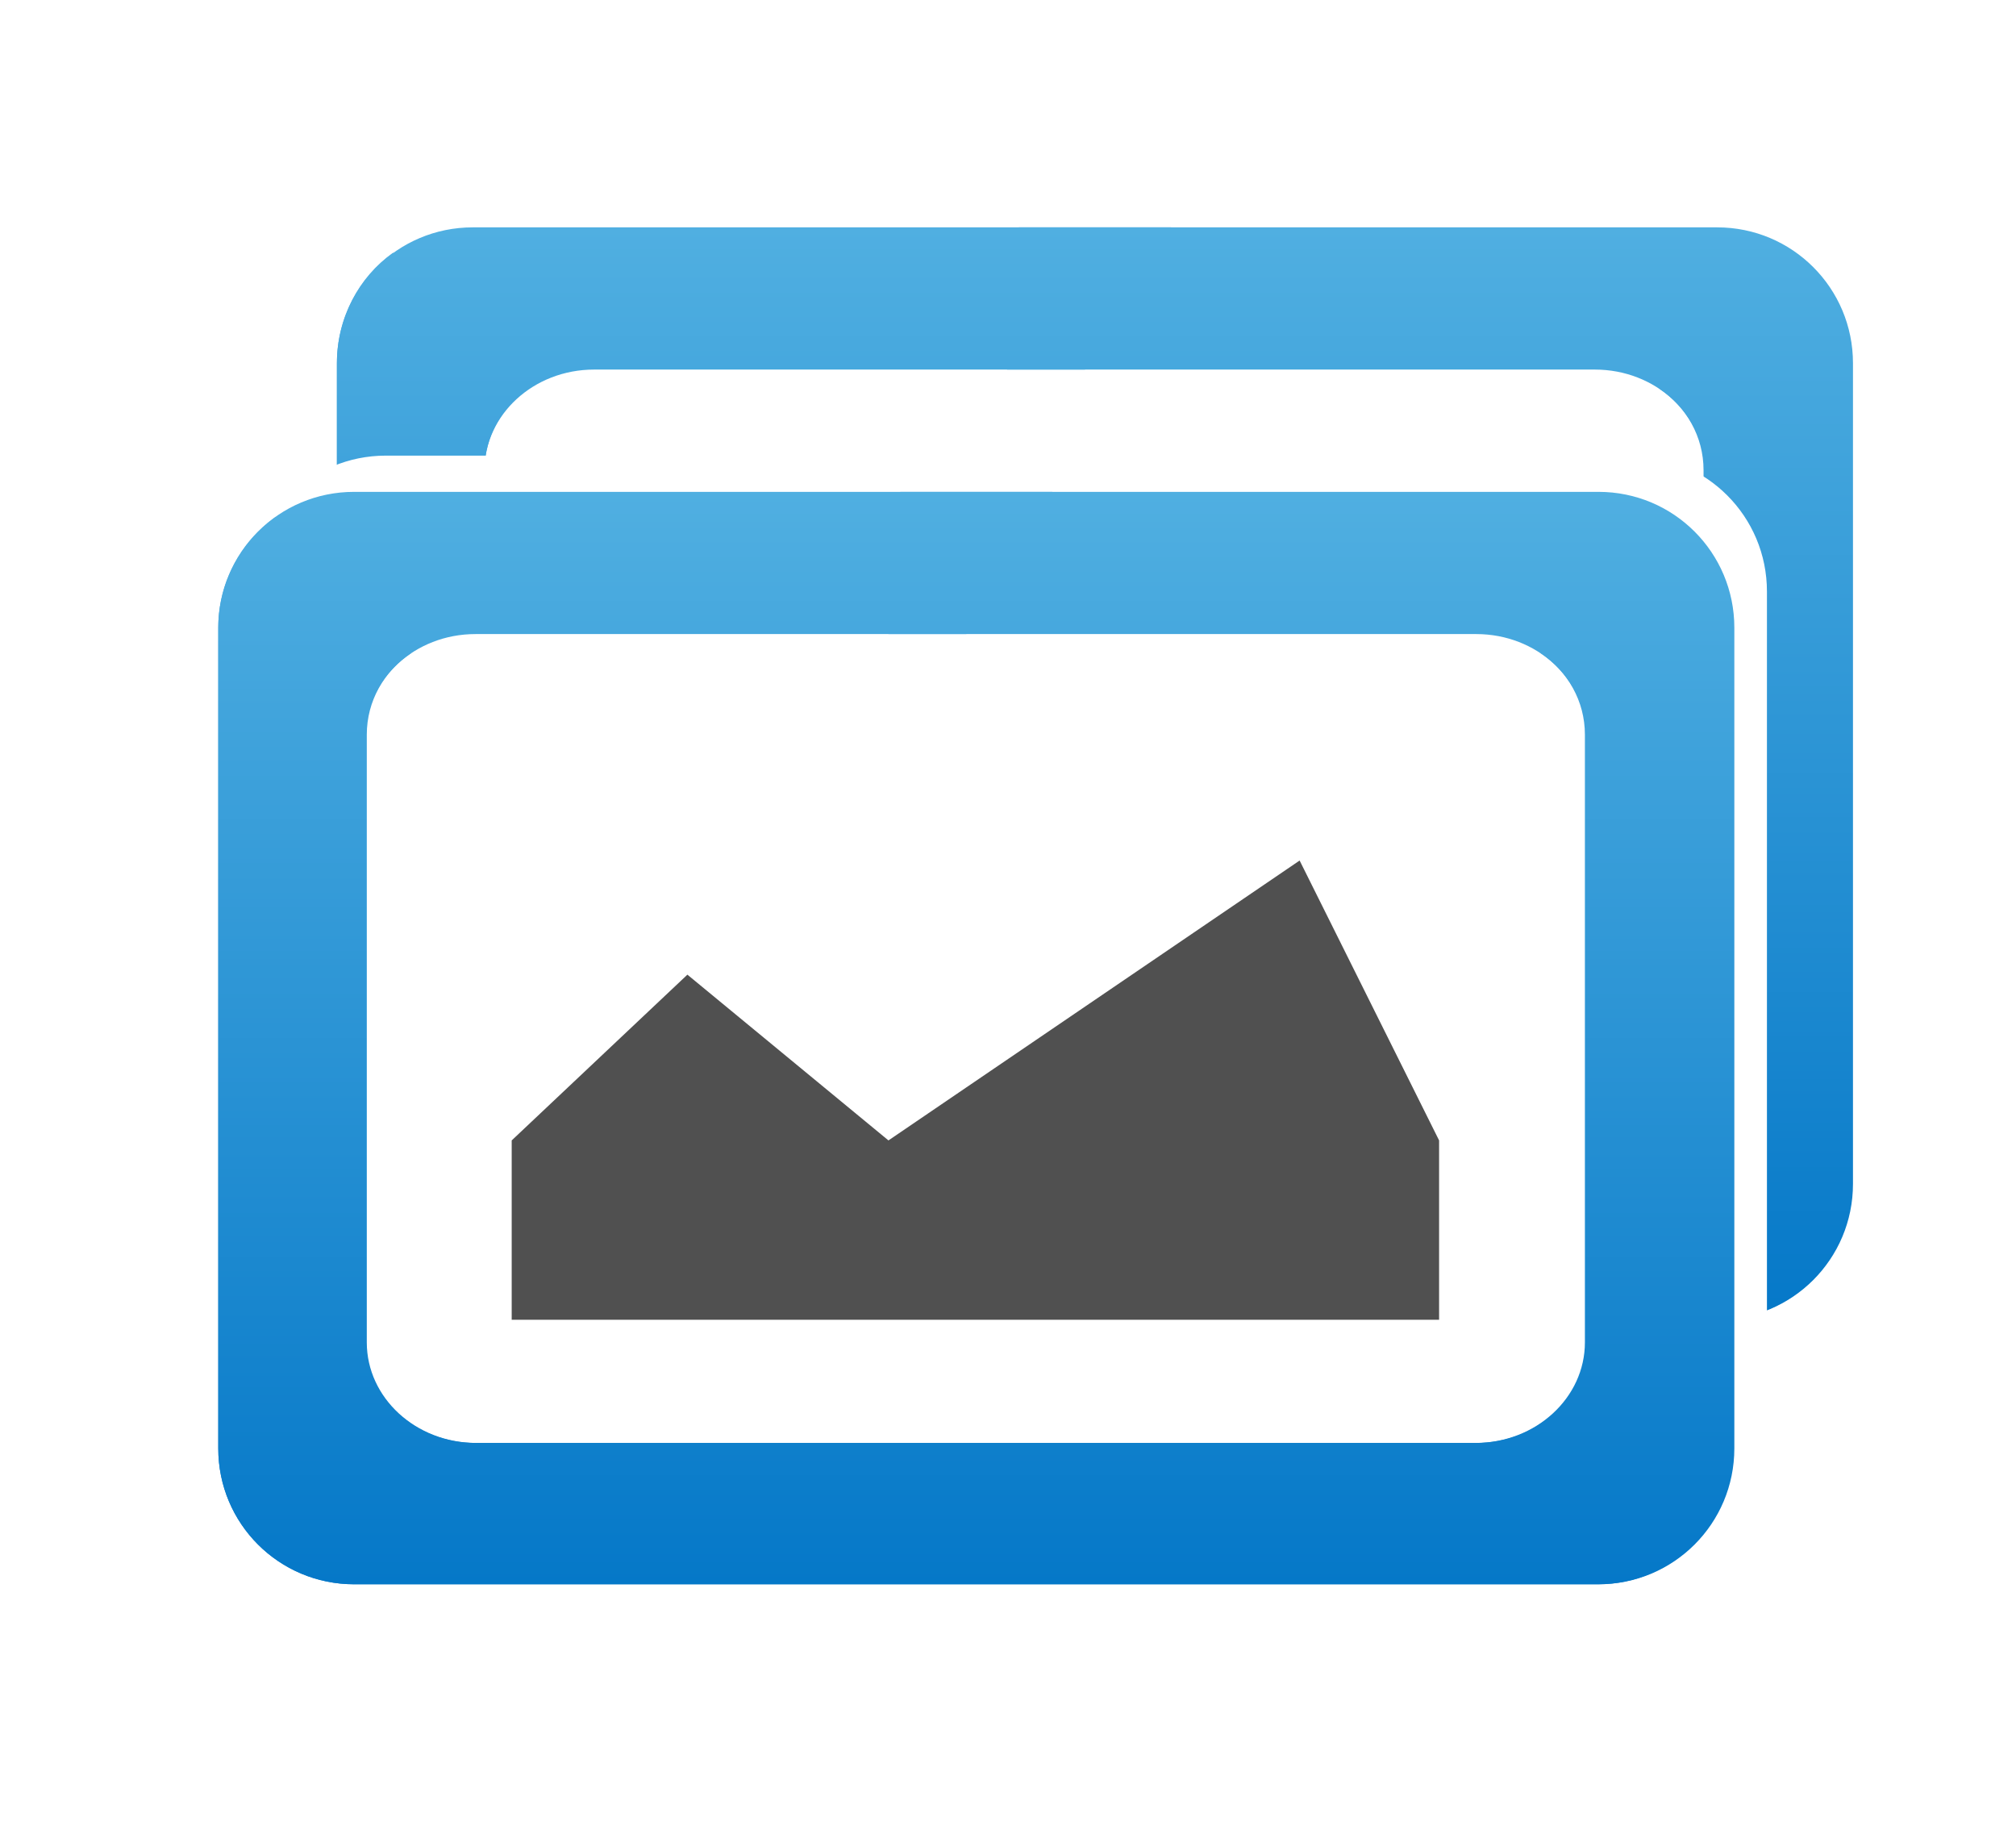 <?xml version="1.0" encoding="utf-8"?>
<!-- Generator: Adobe Illustrator 19.2.0, SVG Export Plug-In . SVG Version: 6.00 Build 0)  -->
<svg version="1.1" xmlns="http://www.w3.org/2000/svg" xmlns:xlink="http://www.w3.org/1999/xlink" x="0px" y="0px"
	 viewBox="0 0 222.6 201.6" style="enable-background:new 0 0 222.6 201.6;" xml:space="preserve">
<style type="text/css">
	.st0{fill:#FFFF00;}
	.st1{fill:#FFFFFF;}
	.st2{display:none;}
	.st3{display:inline;}
	.st4{filter:url(#Adobe_OpacityMaskFilter);}
	.st5{filter:url(#Adobe_OpacityMaskFilter_1_);}
	.st6{mask:url(#SVGID_1_);fill:url(#SVGID_2_);}
	.st7{fill:url(#SVGID_3_);}
	.st8{filter:url(#Adobe_OpacityMaskFilter_2_);}
	.st9{filter:url(#Adobe_OpacityMaskFilter_3_);}
	.st10{mask:url(#SVGID_4_);fill:url(#SVGID_5_);}
	.st11{fill:url(#SVGID_6_);}
	.st12{filter:url(#Adobe_OpacityMaskFilter_4_);}
	.st13{filter:url(#Adobe_OpacityMaskFilter_5_);}
	.st14{mask:url(#SVGID_7_);fill:url(#SVGID_8_);}
	.st15{fill:url(#SVGID_9_);}
	.st16{fill:url(#SVGID_10_);}
	.st17{fill:url(#SVGID_11_);}
	.st18{fill:#505050;}
	.st19{fill:url(#SVGID_12_);}
	.st20{fill:url(#SVGID_13_);}
	.st21{fill:url(#SVGID_14_);}
	.st22{fill:url(#SVGID_15_);}
</style>
<g id="πœ_xBA_h_x5F_17">
	<rect class="st0" width="1000" height="1000"/>
	<rect class="st1" width="1000" height="1000"/>
	<g>
	</g>
</g>
<g id="πœ_xBA_h_x5F_1">
</g>
<g id="πœ_xBA_h_x5F_2">
</g>
<g id="πœ_xBA_h_x5F_3">
</g>
<g id="πœ_xBA_h_x5F_4">
</g>
<g id="πœ_xBA_h_x5F_5">
</g>
<g id="πœ_xBA_h_x5F_6">
</g>
<g id="πœ_xBA_h_x5F_7">
</g>
<g id="πœ_xBA_h_x5F_8">
</g>
<g id="πœ_xBA_h_x5F_9">
</g>
<g id="πœ_xBA_h_x5F_10">
</g>
<g id="πœ_xBA_h_x5F_11">
</g>
<g id="πœ_xBA_h_x5F_12">
</g>
<g id="πœ_xBA_h_x5F_13" class="st2">
	<g class="st3">
		<defs>
			<filter id="Adobe_OpacityMaskFilter" filterUnits="userSpaceOnUse" x="815" y="264.2" width="65.6" height="35.2">
				<feFlood  style="flood-color:white;flood-opacity:1" result="back"/>
				<feBlend  in="SourceGraphic" in2="back" mode="normal"/>
			</filter>
		</defs>
		<mask maskUnits="userSpaceOnUse" x="815" y="264.2" width="65.6" height="35.2" id="SVGID_1_">
			<g class="st4">
				<defs>
					<filter id="Adobe_OpacityMaskFilter_1_" filterUnits="userSpaceOnUse" x="815" y="264.2" width="65.6" height="35.2">
						<feFlood  style="flood-color:white;flood-opacity:1" result="back"/>
						<feBlend  in="SourceGraphic" in2="back" mode="normal"/>
					</filter>
				</defs>
				<mask maskUnits="userSpaceOnUse" x="815" y="264.2" width="65.6" height="35.2" id="SVGID_1_">
					<g class="st5">
					</g>
				</mask>
				<linearGradient id="SVGID_2_" gradientUnits="userSpaceOnUse" x1="847.763" y1="247" x2="847.763" y2="290">
					<stop  offset="0" style="stop-color:#FFFFFF"/>
					<stop  offset="0.663" style="stop-color:#000000"/>
				</linearGradient>
				<path class="st6" d="M876.8,276c0,0-1.1-1.4-3.5-0.8l-10.4,3.3l-22-12.7c-2.9-1.7-7.7-2.2-10.8-1.2l-12.8,4.1
					c-3.1,1-3.3,3.1-0.4,4.8l22,12.7l-10.8,3.5c-2.1,0.8,0.7,1.7,0.7,1.7l48.9,8c0,0,1.4,0.2,2.1,0c0.7-0.2,0.7-0.9,0.7-0.9
					L876.8,276z"/>
			</g>
		</mask>
		<linearGradient id="SVGID_3_" gradientUnits="userSpaceOnUse" x1="847.763" y1="247" x2="847.763" y2="290">
			<stop  offset="0" style="stop-color:#868686"/>
			<stop  offset="0.663" style="stop-color:#FFFFFF"/>
		</linearGradient>
		<path class="st7" d="M876.8,276c0,0-1.1-1.4-3.5-0.8l-10.4,3.3l-22-12.7c-2.9-1.7-7.7-2.2-10.8-1.2l-12.8,4.1
			c-3.1,1-3.3,3.1-0.4,4.8l22,12.7l-10.8,3.5c-2.1,0.8,0.7,1.7,0.7,1.7l48.9,8c0,0,1.4,0.2,2.1,0c0.7-0.2,0.7-0.9,0.7-0.9L876.8,276
			z"/>
		<defs>
			<filter id="Adobe_OpacityMaskFilter_2_" filterUnits="userSpaceOnUse" x="732.7" y="264.2" width="65.6" height="35.2">
				<feFlood  style="flood-color:white;flood-opacity:1" result="back"/>
				<feBlend  in="SourceGraphic" in2="back" mode="normal"/>
			</filter>
		</defs>
		<mask maskUnits="userSpaceOnUse" x="732.7" y="264.2" width="65.6" height="35.2" id="SVGID_4_">
			<g class="st8">
				<defs>
					<filter id="Adobe_OpacityMaskFilter_3_" filterUnits="userSpaceOnUse" x="732.7" y="264.2" width="65.6" height="35.2">
						<feFlood  style="flood-color:white;flood-opacity:1" result="back"/>
						<feBlend  in="SourceGraphic" in2="back" mode="normal"/>
					</filter>
				</defs>
				<mask maskUnits="userSpaceOnUse" x="732.7" y="264.2" width="65.6" height="35.2" id="SVGID_4_">
					<g class="st9">
					</g>
				</mask>
				<linearGradient id="SVGID_5_" gradientUnits="userSpaceOnUse" x1="765.462" y1="247" x2="765.462" y2="290">
					<stop  offset="0" style="stop-color:#FFFFFF"/>
					<stop  offset="0.663" style="stop-color:#000000"/>
				</linearGradient>
				<path class="st10" d="M795.8,268.7l-12.8-4.1c-3.1-1-7.9-0.5-10.8,1.2l-22,12.7l-10.4-3.3c-2.4-0.7-3.5,0.8-3.5,0.8l-3.8,22.4
					c0,0,0,0.6,0.7,0.9c0.7,0.2,2.1,0,2.1,0l48.9-8c0,0,2.8-0.9,0.7-1.7l-10.8-3.5l22-12.7C799.1,271.9,798.9,269.7,795.8,268.7z"/>
			</g>
		</mask>
		<linearGradient id="SVGID_6_" gradientUnits="userSpaceOnUse" x1="765.462" y1="247" x2="765.462" y2="290">
			<stop  offset="0" style="stop-color:#868686"/>
			<stop  offset="0.663" style="stop-color:#FFFFFF"/>
		</linearGradient>
		<path class="st11" d="M795.8,268.7l-12.8-4.1c-3.1-1-7.9-0.5-10.8,1.2l-22,12.7l-10.4-3.3c-2.4-0.7-3.5,0.8-3.5,0.8l-3.8,22.4
			c0,0,0,0.6,0.7,0.9c0.7,0.2,2.1,0,2.1,0l48.9-8c0,0,2.8-0.9,0.7-1.7l-10.8-3.5l22-12.7C799.1,271.9,798.9,269.7,795.8,268.7z"/>
		<defs>
			<filter id="Adobe_OpacityMaskFilter_4_" filterUnits="userSpaceOnUse" x="782.4" y="244.8" width="48.2" height="20.6">
				<feFlood  style="flood-color:white;flood-opacity:1" result="back"/>
				<feBlend  in="SourceGraphic" in2="back" mode="normal"/>
			</filter>
		</defs>
		<mask maskUnits="userSpaceOnUse" x="782.4" y="244.8" width="48.2" height="20.6" id="SVGID_7_">
			<g class="st12">
				<defs>
					<filter id="Adobe_OpacityMaskFilter_5_" filterUnits="userSpaceOnUse" x="782.4" y="244.8" width="48.2" height="20.6">
						<feFlood  style="flood-color:white;flood-opacity:1" result="back"/>
						<feBlend  in="SourceGraphic" in2="back" mode="normal"/>
					</filter>
				</defs>
				<mask maskUnits="userSpaceOnUse" x="782.4" y="244.8" width="48.2" height="20.6" id="SVGID_7_">
					<g class="st13">
					</g>
				</mask>
				<linearGradient id="SVGID_8_" gradientUnits="userSpaceOnUse" x1="806.456" y1="247" x2="806.456" y2="290">
					<stop  offset="0" style="stop-color:#FFFFFF"/>
					<stop  offset="0.663" style="stop-color:#000000"/>
				</linearGradient>
				<ellipse class="st14" cx="806.5" cy="255.1" rx="24.1" ry="10.3"/>
			</g>
		</mask>
		<linearGradient id="SVGID_9_" gradientUnits="userSpaceOnUse" x1="806.456" y1="247" x2="806.456" y2="290">
			<stop  offset="0" style="stop-color:#868686"/>
			<stop  offset="0.663" style="stop-color:#FFFFFF"/>
		</linearGradient>
		<ellipse class="st15" cx="806.5" cy="255.1" rx="24.1" ry="10.3"/>
	</g>
	<g class="st3">
		<g>
			<linearGradient id="SVGID_10_" gradientUnits="userSpaceOnUse" x1="847.763" y1="204.082" x2="847.763" y2="126.978">
				<stop  offset="0" style="stop-color:#0578C8"/>
				<stop  offset="1" style="stop-color:#50AFE1"/>
			</linearGradient>
			<path class="st16" d="M879.9,117.6c-0.7-0.5-2.1-0.1-2.1-0.1l-48.9,18.6c0,0-2.8,2-0.7,3.9l10.8,8.1l-22,29.6
				c-2.9,3.9-2.7,8.9,0.4,11.2l12.8,9.6c3.1,2.3,7.9,1.1,10.8-2.8l22-29.6l10.4,7.8c2.4,1.5,3.5-1.8,3.5-1.8l3.8-52.4
				C880.6,119.6,880.6,118.1,879.9,117.6z"/>
			<linearGradient id="SVGID_11_" gradientUnits="userSpaceOnUse" x1="765.462" y1="204.082" x2="765.462" y2="126.978">
				<stop  offset="0" style="stop-color:#0578C8"/>
				<stop  offset="1" style="stop-color:#50AFE1"/>
			</linearGradient>
			<path class="st17" d="M774.3,148.1l10.8-8.1c2.1-1.8-0.7-3.9-0.7-3.9l-48.9-18.6c0,0-1.4-0.4-2.1,0.1c-0.7,0.6-0.7,2-0.7,2
				l3.8,52.4c0,0,1.1,3.3,3.5,1.8l10.4-7.8l22,29.6c2.9,3.9,7.7,5.1,10.8,2.8l12.8-9.6c3.1-2.3,3.3-7.3,0.4-11.2L774.3,148.1z"/>
		</g>
		<circle class="st18" cx="806.5" cy="220.7" r="24.1"/>
	</g>
</g>
<g id="πœ_xBA_h_x5F_14">
	<linearGradient id="SVGID_12_" gradientUnits="userSpaceOnUse" x1="120.815" y1="25.109" x2="120.815" y2="145.685">
		<stop  offset="0" style="stop-color:#50AFE1"/>
		<stop  offset="1" style="stop-color:#0578C8"/>
	</linearGradient>
	<path class="st19" d="M198.2,27.9c-5,5-10,10-15,15c3,2,4.9,5.3,4.9,9v67.1c0,6.1-5.4,11.1-12.1,11.1H65.6c-6.7,0-12.1-5-12.1-11.1
		V51.9c0-6.1,5.4-11.1,12.1-11.1h54.2c3.9-12,8-14.9,9.4-15.5c0-0.1,0.1-0.1,0.1-0.2H52.2c-8.3,0-15,6.7-15,15v90.6
		c0,8.3,6.7,15,15,15h137.3c8.3,0,15-6.7,15-15V40.1C204.5,35.1,202,30.6,198.2,27.9z"/>
	
		<linearGradient id="SVGID_13_" gradientUnits="userSpaceOnUse" x1="1078.397" y1="25.109" x2="1078.397" y2="145.685" gradientTransform="matrix(-1 0 0 1 1199.213 0)">
		<stop  offset="0" style="stop-color:#50AFE1"/>
		<stop  offset="1" style="stop-color:#0578C8"/>
	</linearGradient>
	<path class="st20" d="M43.4,27.9c5,5,10,10,15,15c-3,2-4.9,5.3-4.9,9v67.1c0,6.1,5.4,11.1,12.1,11.1h110.5c6.7,0,12.1-5,12.1-11.1
		V51.9c0-6.1-5.4-11.1-12.1-11.1h-64.9c-3.9-12,2.7-14.9,1.4-15.5c0-0.1-0.1-0.1-0.1-0.2h77.1c8.3,0,15,6.7,15,15v90.6
		c0,8.3-6.7,15-15,15H52.2c-8.3,0-15-6.7-15-15V40.1C37.2,35.1,39.6,30.6,43.4,27.9z"/>
	<path class="st1" d="M188.6,53.2c-5,5-10,10-15,15c3,2,4.9,5.3,4.9,9v67.1c0,6.1-5.4,11.1-12.1,11.1H56c-6.7,0-12.1-5-12.1-11.1
		V77.1C43.9,71,49.3,66,56,66h54.2c3.9-12,8-14.9,9.4-15.5c0-0.1,0.1-0.1,0.1-0.2H42.6c-8.3,0-15,6.7-15,15V156c0,8.3,6.7,15,15,15
		h137.3c8.3,0,15-6.7,15-15V65.4C194.9,60.3,192.4,55.9,188.6,53.2z"/>
	<path class="st1" d="M33.9,53.2c5,5,10,10,15,15c-3,2-4.9,5.3-4.9,9v67.1c0,6.1,5.4,11.1,12.1,11.1h110.5c6.7,0,12.1-5,12.1-11.1
		V77.1c0-6.1-5.4-11.1-12.1-11.1h-64.9c-3.9-12,2.7-14.9,1.4-15.5c0-0.1-0.1-0.1-0.1-0.2h77.1c8.3,0,15,6.7,15,15V156
		c0,8.3-6.7,15-15,15H42.6c-8.3,0-15-6.7-15-15V65.4C27.6,60.3,30.1,55.9,33.9,53.2z"/>
	<rect x="38" y="60.8" class="st1" width="140" height="109.6"/>
	<g>
		<linearGradient id="SVGID_14_" gradientUnits="userSpaceOnUse" x1="107.743" y1="54.315" x2="107.743" y2="174.891">
			<stop  offset="0" style="stop-color:#50AFE1"/>
			<stop  offset="1" style="stop-color:#0578C8"/>
		</linearGradient>
		<path class="st21" d="M185.1,57.1c-5,5-10,10-15,15c3,2,4.9,5.3,4.9,9v67.1c0,6.1-5.4,11.1-12.1,11.1H52.5
			c-6.7,0-12.1-5-12.1-11.1V81.1c0-6.1,5.4-11.1,12.1-11.1h54.2c3.9-12,8-14.9,9.4-15.5c0-0.1,0.1-0.1,0.1-0.2H39.1
			c-8.3,0-15,6.7-15,15v90.6c0,8.3,6.7,15,15,15h137.3c8.3,0,15-6.7,15-15V69.3C191.4,64.3,188.9,59.8,185.1,57.1z"/>
		<polygon class="st18" points="56.5,145.7 56.5,125.9 75.9,107.6 98.1,125.9 143.5,95 158.9,125.9 158.9,145.7 		"/>
	</g>
	
		<linearGradient id="SVGID_15_" gradientUnits="userSpaceOnUse" x1="1091.469" y1="54.315" x2="1091.469" y2="174.891" gradientTransform="matrix(-1 0 0 1 1199.213 0)">
		<stop  offset="0" style="stop-color:#50AFE1"/>
		<stop  offset="1" style="stop-color:#0578C8"/>
	</linearGradient>
	<path class="st22" d="M30.4,57.1c5,5,10,10,15,15c-3,2-4.9,5.3-4.9,9v67.1c0,6.1,5.4,11.1,12.1,11.1H163c6.7,0,12.1-5,12.1-11.1
		V81.1c0-6.1-5.4-11.1-12.1-11.1H98.1c-3.9-12,2.7-14.9,1.4-15.5c0-0.1-0.1-0.1-0.1-0.2h77.1c8.3,0,15,6.7,15,15v90.6
		c0,8.3-6.7,15-15,15H39.1c-8.3,0-15-6.7-15-15V69.3C24.1,64.3,26.6,59.8,30.4,57.1z"/>
</g>
<g id="πœ_xBA_h_x5F_15">
</g>
<g id="πœ_xBA_h_x5F_16">
</g>
</svg>